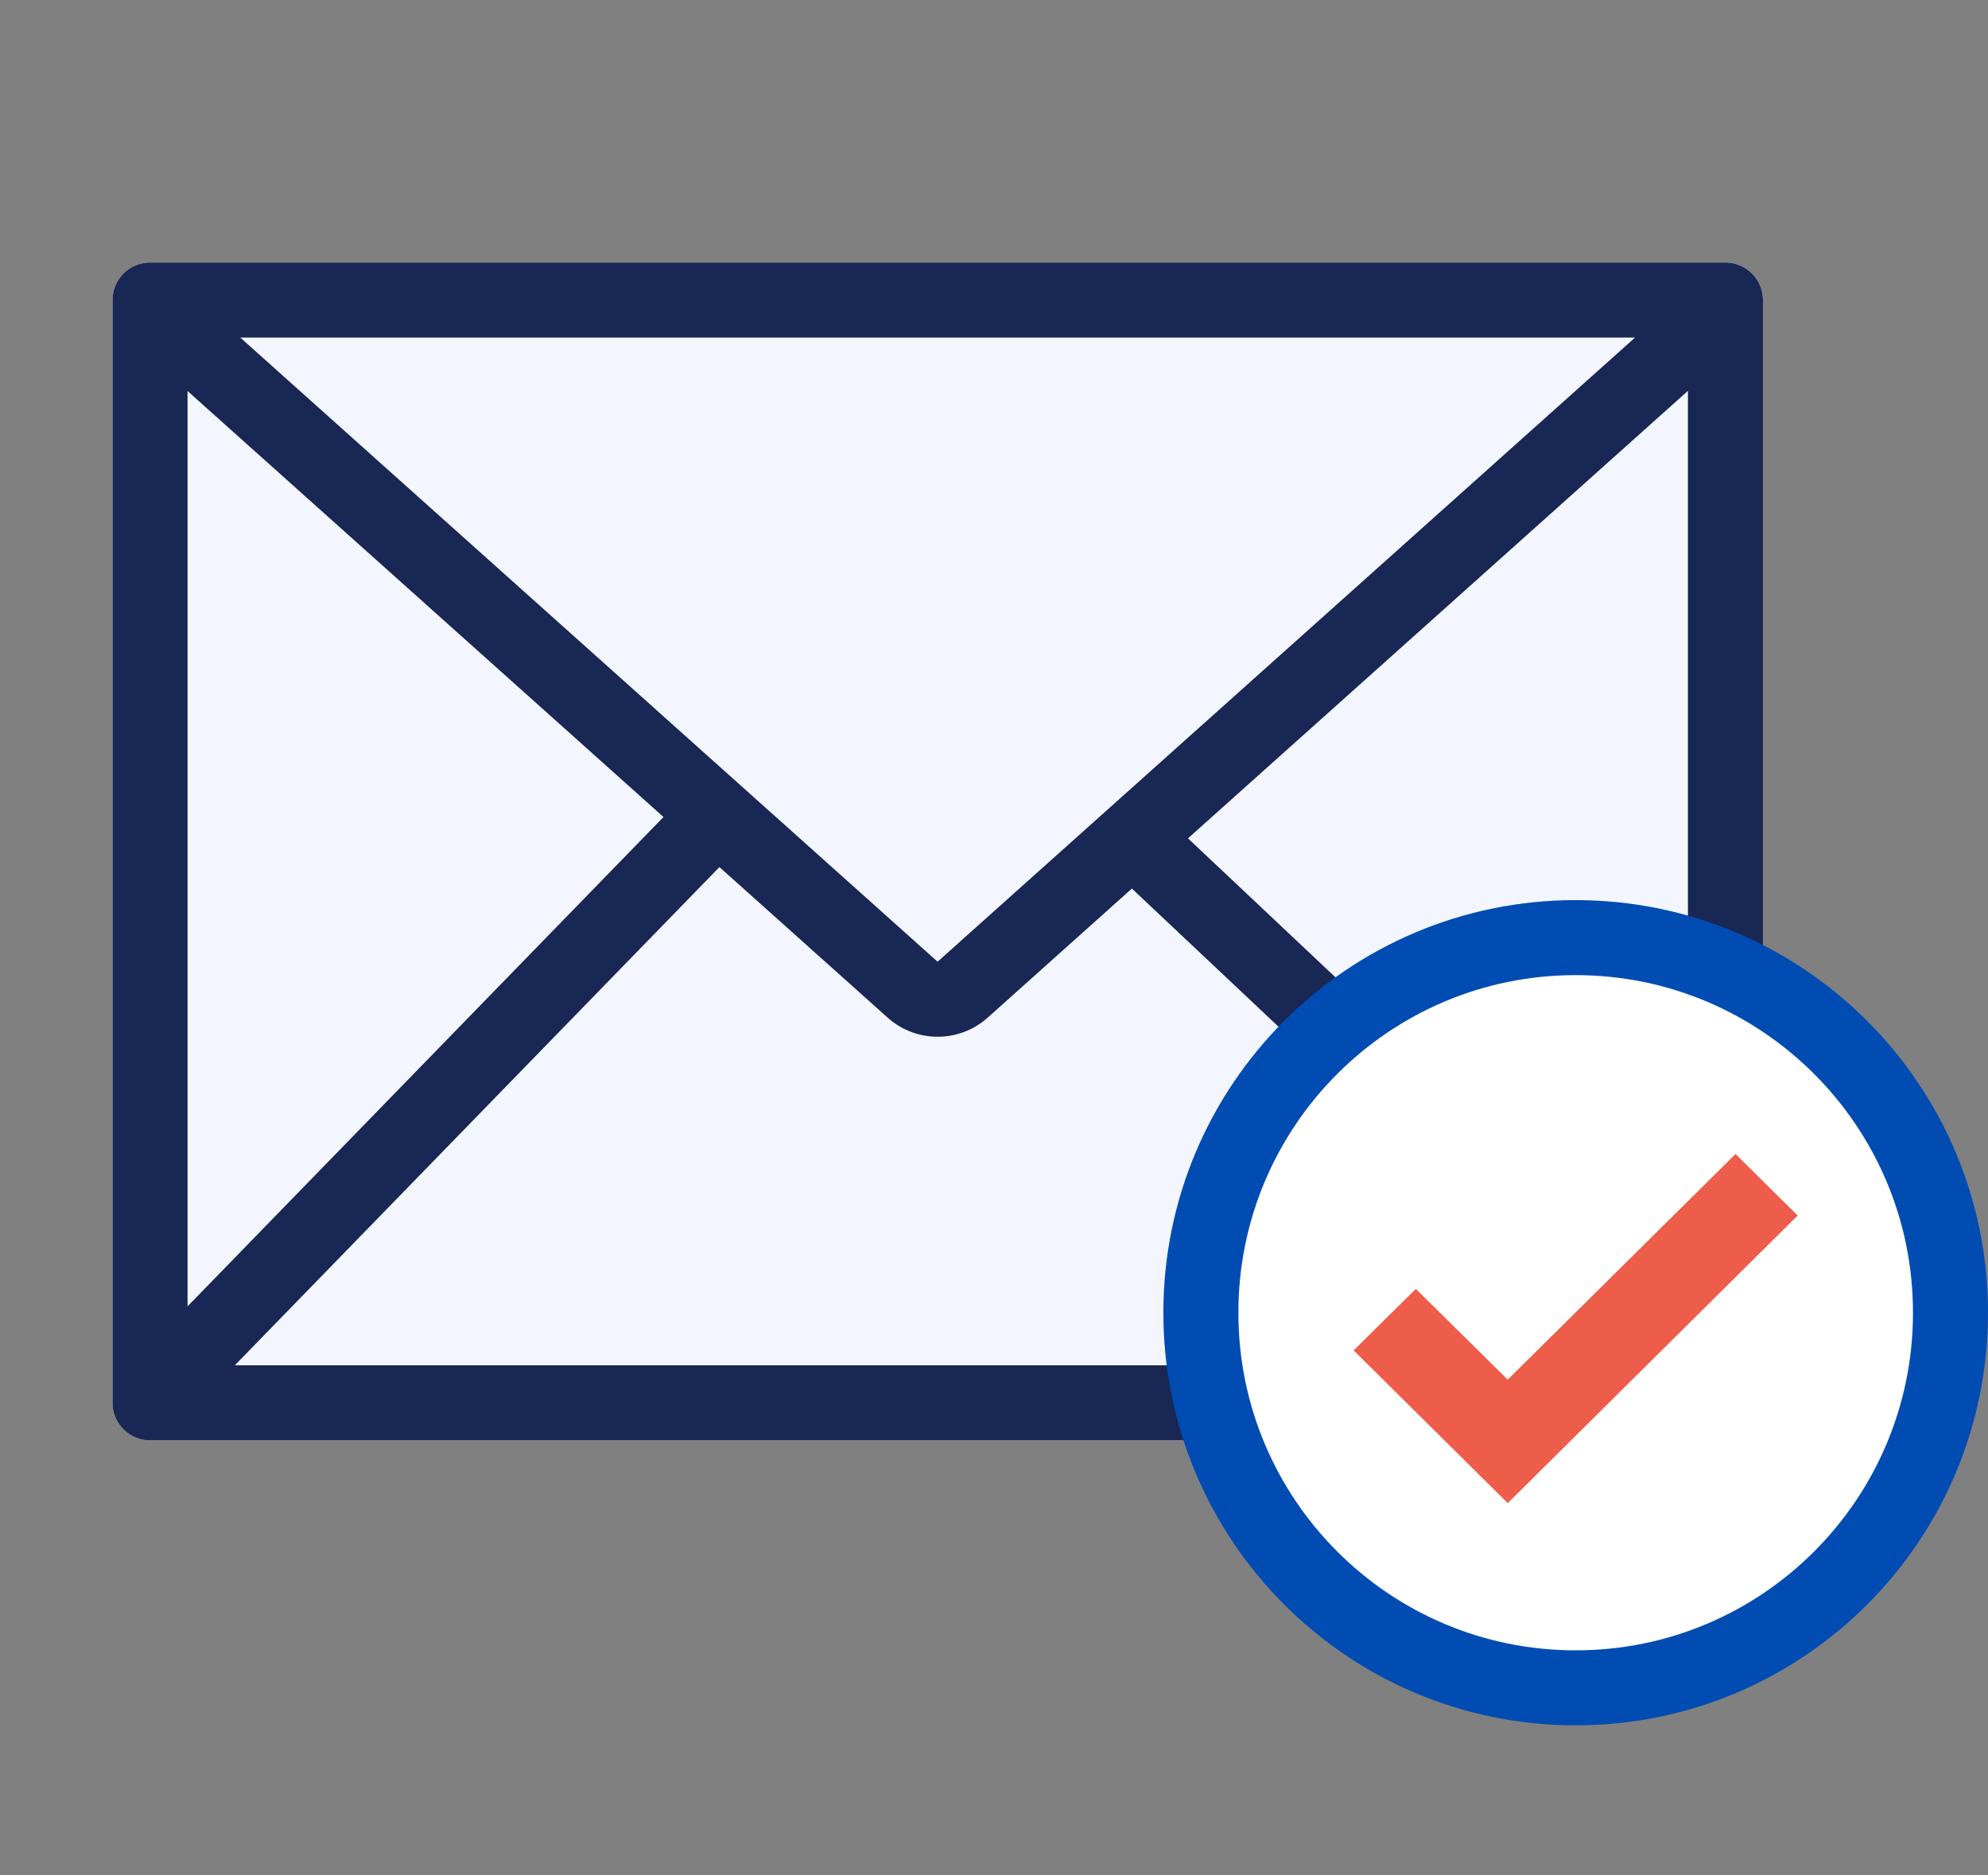 <svg xmlns="http://www.w3.org/2000/svg" width="53" height="50" fill="none" viewBox="0 0 53 50"><rect x="0" y="0" width="53" height="50" fill="#808080" stroke="none"/><path fill="#F4F6FF" d="M3 8a1 1 0 0 1 1-1h42a1 1 0 0 1 1 1v29.401a1 1 0 0 1-1 1H4a1 1 0 0 1-1-1V8z"/><path fill="#192754" fill-rule="evenodd" d="M5 10.425v25.976h40v-25.98l-18.668 16.71a2 2 0 0 1-2.668 0L5 10.425zM43.59 9H6.406l18.59 16.64L43.59 9zM3 8a1 1 0 0 1 1-1h42a1 1 0 0 1 1 1v29.401a1 1 0 0 1-1 1H4a1 1 0 0 1-1-1V8z" clip-rule="evenodd"/><path stroke="#192754" stroke-width="2" d="m3.846 37.449 14.808-15.225m27.077 14.749-15.654-14.75"/><path fill="#fff" stroke="#004CB3" stroke-width="2" d="M52 34.999C52 40.523 47.526 45 42.008 45c-5.519 0-9.993-4.477-9.993-10.001 0-5.524 4.474-10.001 9.992-10.001 5.519 0 9.993 4.477 9.993 10z"/><path fill="#EE5C4A" d="m40.196 40.075-4.108-4.072 1.658-1.64 2.45 2.42 6.073-6.016 1.657 1.64-7.73 7.669z"/></svg>